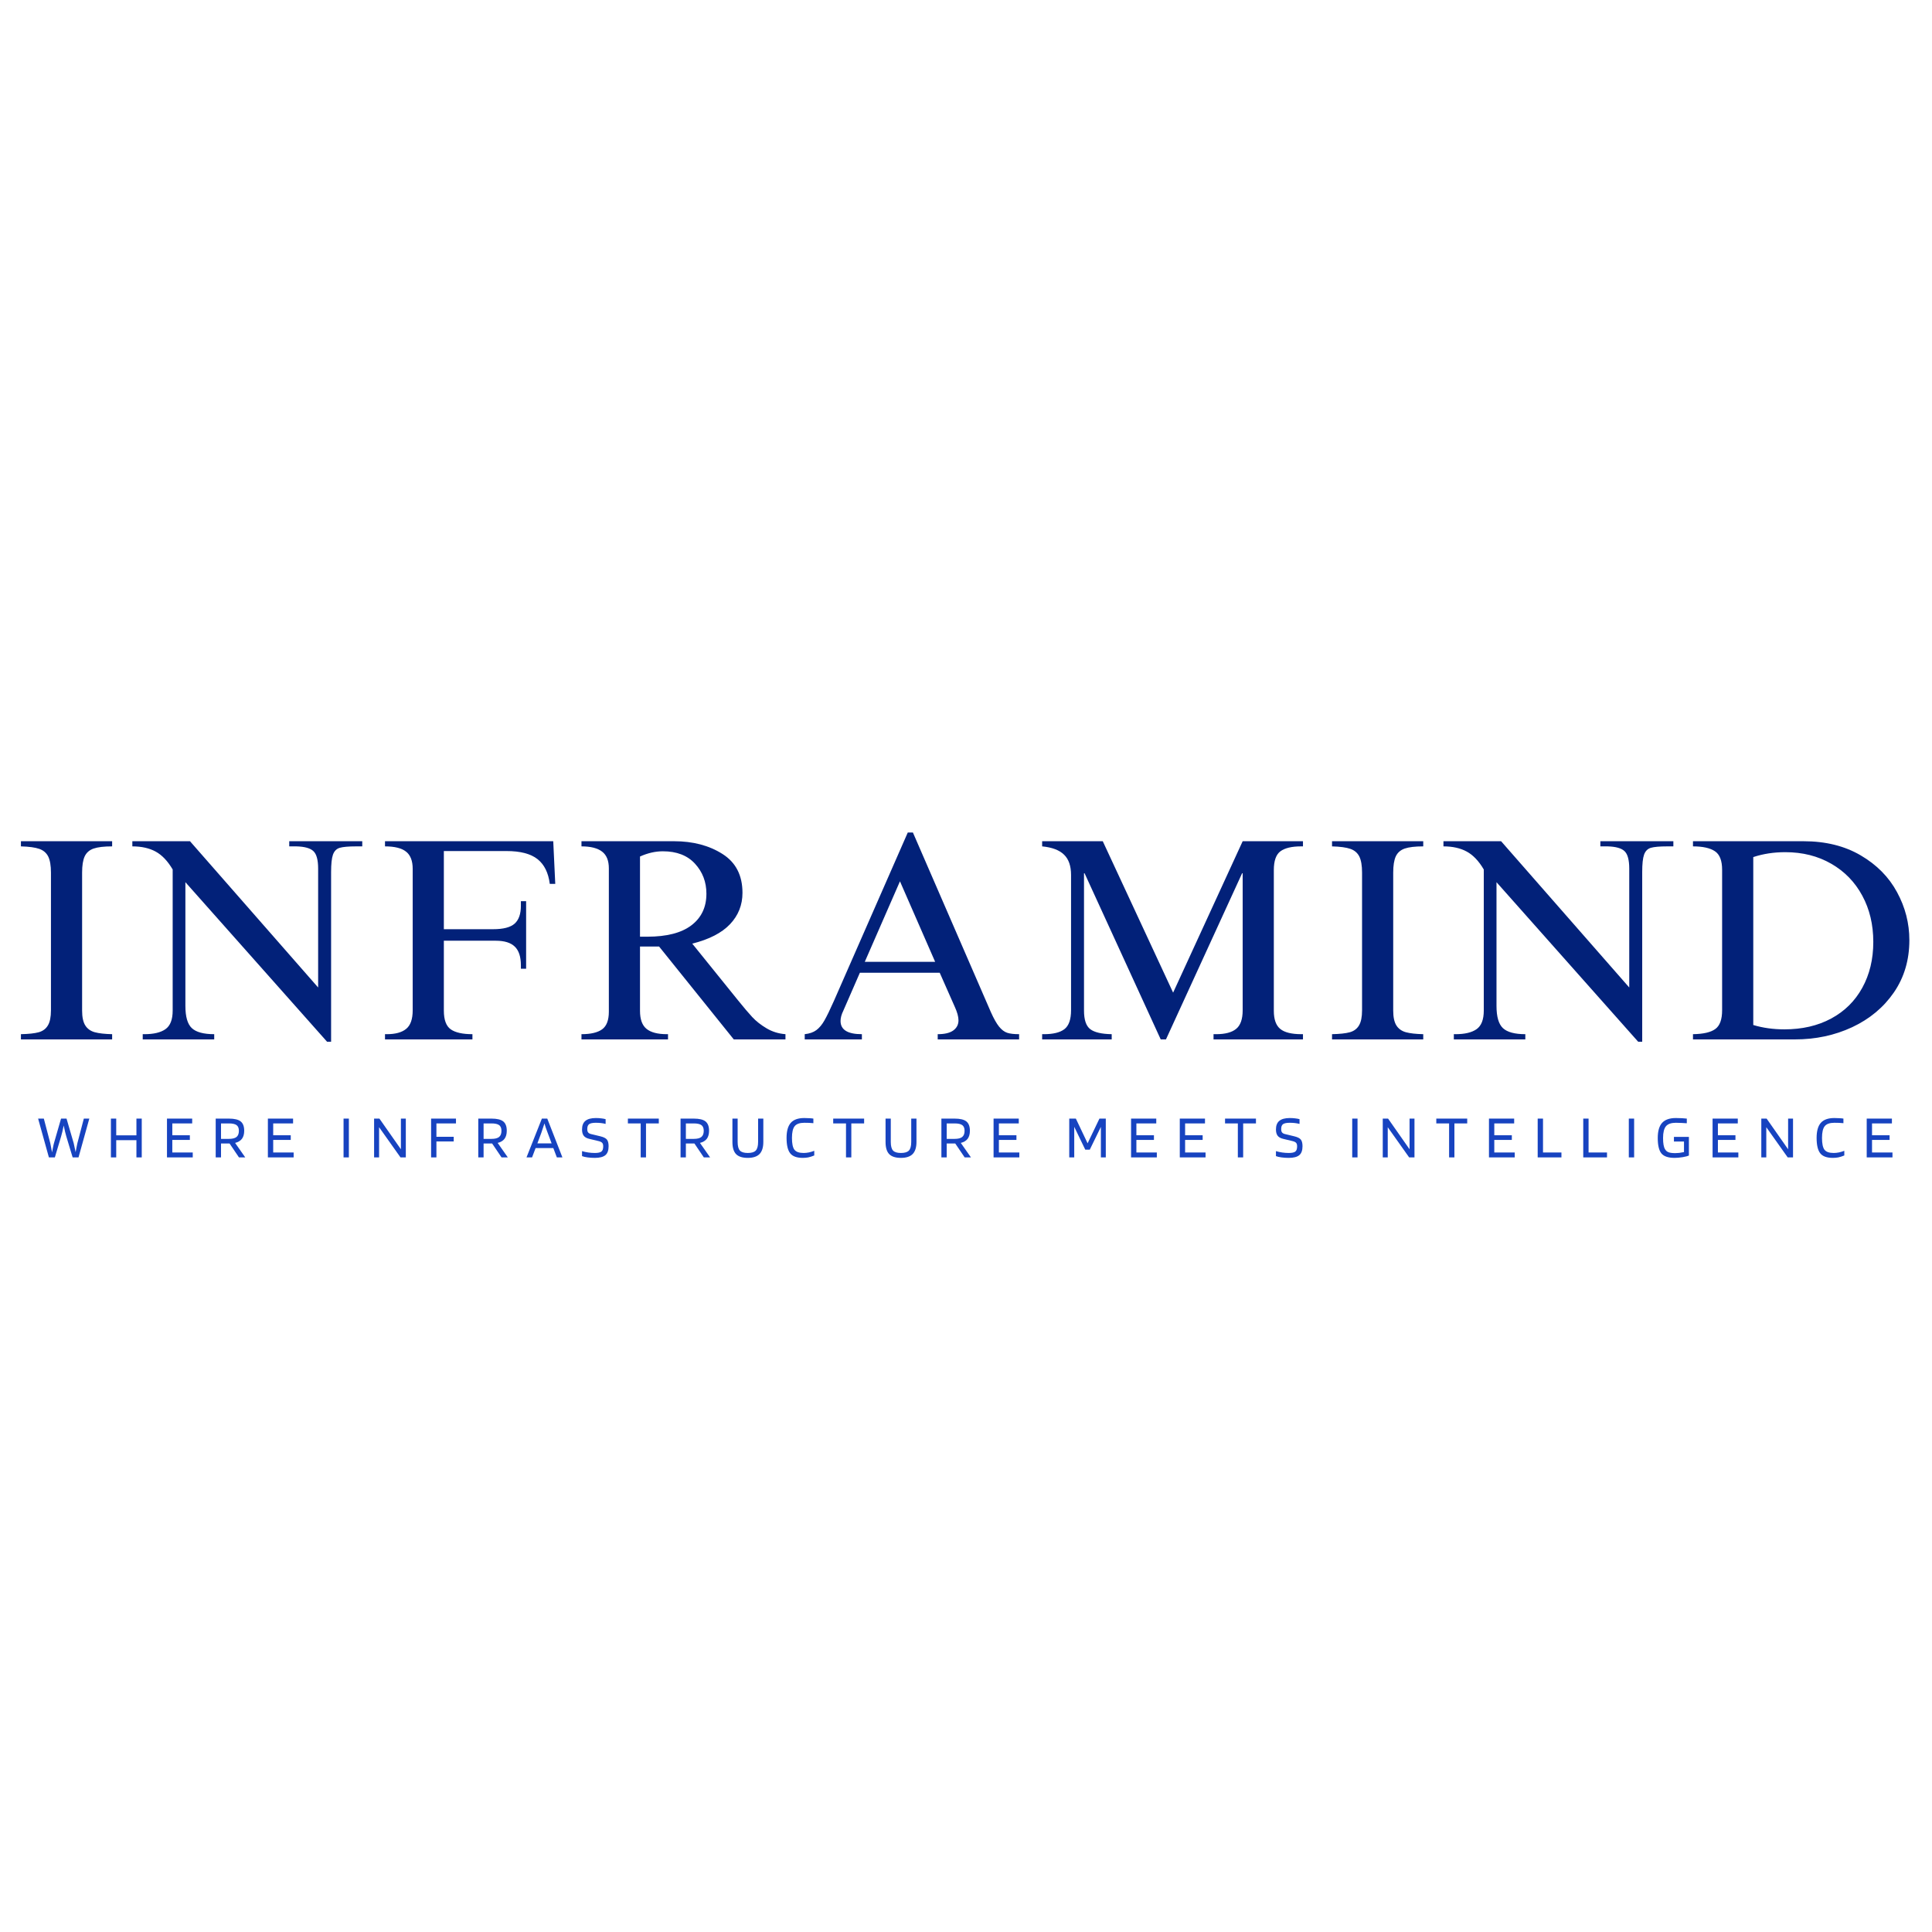 <svg xmlns="http://www.w3.org/2000/svg" xmlns:xlink="http://www.w3.org/1999/xlink" width="500" zoomAndPan="magnify" viewBox="0 0 375 375" height="500" preserveAspectRatio="xMidYMid meet" version="1.0"><defs><g/></defs><g fill="#022179" fill-opacity="1"><g transform="translate(2.109, 201.75)"><g><path d="M 19.656 -37.469 C 18.082 -37.469 16.883 -37.328 16.062 -37.047 C 15.25 -36.766 14.672 -36.258 14.328 -35.531 C 13.992 -34.801 13.828 -33.75 13.828 -32.375 L 13.828 -5.594 C 13.828 -4.332 14.031 -3.375 14.438 -2.719 C 14.852 -2.062 15.473 -1.617 16.297 -1.391 C 17.117 -1.172 18.238 -1.047 19.656 -1.016 L 19.656 0 L 1.953 0 L 1.953 -1.016 C 3.453 -1.047 4.602 -1.172 5.406 -1.391 C 6.207 -1.617 6.801 -2.062 7.188 -2.719 C 7.582 -3.375 7.781 -4.352 7.781 -5.656 L 7.781 -32.375 C 7.781 -33.75 7.602 -34.789 7.25 -35.5 C 6.895 -36.207 6.316 -36.703 5.516 -36.984 C 4.711 -37.266 3.523 -37.426 1.953 -37.469 L 1.953 -38.469 L 19.656 -38.469 Z M 19.656 -37.469 "/></g></g></g><g fill="#022179" fill-opacity="1"><g transform="translate(24.954, 201.75)"><g><path d="M 36.797 -10.078 L 36.797 -33.156 C 36.797 -34.832 36.492 -35.957 35.891 -36.531 C 35.297 -37.113 34.195 -37.426 32.594 -37.469 L 31.188 -37.469 L 31.188 -38.469 L 45.359 -38.469 L 45.359 -37.469 L 44.188 -37.469 C 42.688 -37.469 41.617 -37.375 40.984 -37.188 C 40.359 -37 39.922 -36.555 39.672 -35.859 C 39.43 -35.172 39.312 -34.047 39.312 -32.484 L 39.312 0.453 L 38.531 0.453 L 11.031 -30.516 L 11.031 -6.5 C 11.031 -4.406 11.445 -2.969 12.281 -2.188 C 13.125 -1.406 14.57 -1.016 16.625 -1.016 L 16.625 0 L 2.75 0 L 2.75 -1.016 L 3.078 -1.016 C 4.867 -1.016 6.227 -1.336 7.156 -1.984 C 8.094 -2.641 8.562 -3.844 8.562 -5.594 L 8.562 -32.984 C 7.594 -34.629 6.492 -35.785 5.266 -36.453 C 4.035 -37.129 2.523 -37.469 0.734 -37.469 L 0.734 -38.469 L 11.922 -38.469 Z M 36.797 -10.078 "/></g></g></g><g fill="#022179" fill-opacity="1"><g transform="translate(72.323, 201.75)"><g><path d="M 35.453 -30.188 L 34.391 -30.188 C 34.117 -32.352 33.32 -33.957 32 -35 C 30.676 -36.039 28.672 -36.562 25.984 -36.562 L 13.828 -36.562 L 13.828 -21.391 L 23.359 -21.391 C 25.367 -21.391 26.773 -21.754 27.578 -22.484 C 28.379 -23.211 28.781 -24.359 28.781 -25.922 L 28.781 -26.828 L 29.797 -26.828 L 29.797 -13.719 L 28.781 -13.719 L 28.781 -14.391 C 28.781 -16.035 28.391 -17.238 27.609 -18 C 26.828 -18.77 25.594 -19.156 23.906 -19.156 L 13.828 -19.156 L 13.828 -5.594 C 13.828 -3.801 14.273 -2.586 15.172 -1.953 C 16.066 -1.328 17.469 -1.016 19.375 -1.016 L 19.375 0 L 2.406 0 L 2.406 -1.016 L 2.75 -1.016 C 4.426 -1.016 5.68 -1.359 6.516 -2.047 C 7.359 -2.734 7.781 -3.938 7.781 -5.656 L 7.781 -33.094 C 7.781 -34.664 7.348 -35.785 6.484 -36.453 C 5.629 -37.129 4.27 -37.469 2.406 -37.469 L 2.406 -38.469 L 35.062 -38.469 Z M 35.453 -30.188 "/></g></g></g><g fill="#022179" fill-opacity="1"><g transform="translate(110.958, 201.75)"><g><path d="M 33.156 -28.453 C 33.156 -26.098 32.352 -24.07 30.75 -22.375 C 29.145 -20.676 26.695 -19.414 23.406 -18.594 L 32.312 -7.562 C 33.395 -6.219 34.305 -5.145 35.047 -4.344 C 35.797 -3.539 36.723 -2.812 37.828 -2.156 C 38.93 -1.5 40.156 -1.117 41.5 -1.016 L 41.5 0 L 31.469 0 L 16.969 -18.031 L 13.266 -18.031 L 13.266 -5.547 C 13.266 -3.898 13.688 -2.734 14.531 -2.047 C 15.375 -1.359 16.691 -1.016 18.484 -1.016 L 18.703 -1.016 L 18.703 0 L 1.906 0 L 1.906 -1.016 C 3.695 -1.016 5.031 -1.328 5.906 -1.953 C 6.781 -2.586 7.219 -3.727 7.219 -5.375 L 7.219 -33.203 C 7.219 -34.703 6.781 -35.785 5.906 -36.453 C 5.031 -37.129 3.695 -37.469 1.906 -37.469 L 1.906 -38.469 L 19.875 -38.469 C 23.539 -38.469 26.672 -37.645 29.266 -36 C 31.859 -34.363 33.156 -31.848 33.156 -28.453 Z M 13.266 -35.5 L 13.266 -19.938 L 14.672 -19.938 C 18.441 -19.938 21.297 -20.672 23.234 -22.141 C 25.18 -23.617 26.156 -25.664 26.156 -28.281 C 26.156 -30.562 25.414 -32.504 23.938 -34.109 C 22.469 -35.711 20.391 -36.516 17.703 -36.516 C 16.242 -36.516 14.766 -36.176 13.266 -35.5 Z M 13.266 -35.5 "/></g></g></g><g fill="#022179" fill-opacity="1"><g transform="translate(155.416, 201.75)"><g><path d="M 6.438 -7.453 L 20.781 -40.156 L 21.781 -40.156 L 36.906 -5.312 C 37.469 -4.051 38 -3.109 38.5 -2.484 C 39 -1.867 39.531 -1.469 40.094 -1.281 C 40.656 -1.102 41.422 -1.016 42.391 -1.016 L 42.391 0 L 26.594 0 L 26.594 -1.016 C 27.938 -1.016 28.941 -1.254 29.609 -1.734 C 30.285 -2.223 30.625 -2.879 30.625 -3.703 C 30.625 -4.41 30.383 -5.285 29.906 -6.328 L 26.984 -12.938 L 11.484 -12.938 L 8.281 -5.594 C 7.914 -4.852 7.734 -4.18 7.734 -3.578 C 7.734 -1.867 9.113 -1.016 11.875 -1.016 L 11.875 0 L 0.781 0 L 0.781 -1.016 C 1.719 -1.117 2.473 -1.383 3.047 -1.812 C 3.629 -2.25 4.148 -2.875 4.609 -3.688 C 5.078 -4.508 5.688 -5.766 6.438 -7.453 Z M 26.094 -15.062 L 19.266 -30.688 L 12.438 -15.062 Z M 26.094 -15.062 "/></g></g></g><g fill="#022179" fill-opacity="1"><g transform="translate(199.874, 201.75)"><g><path d="M 27.828 -9.078 L 41.328 -38.469 L 53.031 -38.469 L 53.031 -37.469 L 52.641 -37.469 C 50.848 -37.469 49.52 -37.148 48.656 -36.516 C 47.801 -35.879 47.375 -34.664 47.375 -32.875 L 47.375 -5.547 C 47.375 -3.898 47.785 -2.734 48.609 -2.047 C 49.43 -1.359 50.812 -1.016 52.75 -1.016 L 53.031 -1.016 L 53.031 0 L 35.672 0 L 35.672 -1.016 L 36.172 -1.016 C 37.93 -1.016 39.227 -1.359 40.062 -2.047 C 40.906 -2.734 41.328 -3.938 41.328 -5.656 L 41.328 -32.25 L 41.219 -32.25 L 26.438 0 L 25.422 0 L 10.641 -32.25 L 10.531 -32.25 L 10.531 -5.594 C 10.531 -3.801 10.938 -2.598 11.75 -1.984 C 12.57 -1.367 13.957 -1.047 15.906 -1.016 L 15.906 0 L 2.406 0 L 2.406 -1.016 L 2.75 -1.016 C 4.539 -1.016 5.863 -1.336 6.719 -1.984 C 7.582 -2.641 8.016 -3.863 8.016 -5.656 L 8.016 -31.922 C 8.016 -33.672 7.562 -34.984 6.656 -35.859 C 5.758 -36.742 4.344 -37.281 2.406 -37.469 L 2.406 -38.469 L 14.172 -38.469 Z M 27.828 -9.078 "/></g></g></g><g fill="#022179" fill-opacity="1"><g transform="translate(256.594, 201.75)"><g><path d="M 19.656 -37.469 C 18.082 -37.469 16.883 -37.328 16.062 -37.047 C 15.25 -36.766 14.672 -36.258 14.328 -35.531 C 13.992 -34.801 13.828 -33.75 13.828 -32.375 L 13.828 -5.594 C 13.828 -4.332 14.031 -3.375 14.438 -2.719 C 14.852 -2.062 15.473 -1.617 16.297 -1.391 C 17.117 -1.172 18.238 -1.047 19.656 -1.016 L 19.656 0 L 1.953 0 L 1.953 -1.016 C 3.453 -1.047 4.602 -1.172 5.406 -1.391 C 6.207 -1.617 6.801 -2.062 7.188 -2.719 C 7.582 -3.375 7.781 -4.352 7.781 -5.656 L 7.781 -32.375 C 7.781 -33.75 7.602 -34.789 7.25 -35.5 C 6.895 -36.207 6.316 -36.703 5.516 -36.984 C 4.711 -37.266 3.523 -37.426 1.953 -37.469 L 1.953 -38.469 L 19.656 -38.469 Z M 19.656 -37.469 "/></g></g></g><g fill="#022179" fill-opacity="1"><g transform="translate(279.439, 201.75)"><g><path d="M 36.797 -10.078 L 36.797 -33.156 C 36.797 -34.832 36.492 -35.957 35.891 -36.531 C 35.297 -37.113 34.195 -37.426 32.594 -37.469 L 31.188 -37.469 L 31.188 -38.469 L 45.359 -38.469 L 45.359 -37.469 L 44.188 -37.469 C 42.688 -37.469 41.617 -37.375 40.984 -37.188 C 40.359 -37 39.922 -36.555 39.672 -35.859 C 39.43 -35.172 39.312 -34.047 39.312 -32.484 L 39.312 0.453 L 38.531 0.453 L 11.031 -30.516 L 11.031 -6.5 C 11.031 -4.406 11.445 -2.969 12.281 -2.188 C 13.125 -1.406 14.57 -1.016 16.625 -1.016 L 16.625 0 L 2.75 0 L 2.75 -1.016 L 3.078 -1.016 C 4.867 -1.016 6.227 -1.336 7.156 -1.984 C 8.094 -2.641 8.562 -3.844 8.562 -5.594 L 8.562 -32.984 C 7.594 -34.629 6.492 -35.785 5.266 -36.453 C 4.035 -37.129 2.523 -37.469 0.734 -37.469 L 0.734 -38.469 L 11.922 -38.469 Z M 36.797 -10.078 "/></g></g></g><g fill="#022179" fill-opacity="1"><g transform="translate(326.809, 201.75)"><g><path d="M 43.797 -19.266 C 43.797 -15.422 42.797 -12.039 40.797 -9.125 C 38.797 -6.219 36.098 -3.969 32.703 -2.375 C 29.305 -0.789 25.594 0 21.562 0 L 1.797 0 L 1.797 -1.016 C 3.805 -1.047 5.25 -1.379 6.125 -2.016 C 7.008 -2.648 7.453 -3.863 7.453 -5.656 L 7.453 -32.922 C 7.453 -34.711 6.984 -35.914 6.047 -36.531 C 5.109 -37.156 3.691 -37.469 1.797 -37.469 L 1.797 -38.469 L 23.234 -38.469 C 27.535 -38.469 31.242 -37.551 34.359 -35.719 C 37.473 -33.895 39.82 -31.516 41.406 -28.578 C 43 -25.648 43.797 -22.547 43.797 -19.266 Z M 13.5 -35.391 L 13.5 -2.797 C 15.363 -2.234 17.379 -1.953 19.547 -1.953 C 22.984 -1.953 26.004 -2.648 28.609 -4.047 C 31.223 -5.453 33.238 -7.441 34.656 -10.016 C 36.082 -12.598 36.797 -15.566 36.797 -18.922 C 36.797 -22.285 36.082 -25.281 34.656 -27.906 C 33.238 -30.539 31.234 -32.602 28.641 -34.094 C 26.047 -35.594 23.07 -36.344 19.719 -36.344 C 17.477 -36.344 15.406 -36.023 13.5 -35.391 Z M 13.5 -35.391 "/></g></g></g><g fill="#1743c0" fill-opacity="1"><g transform="translate(7.241, 224.65)"><g><path d="M 2.25 0 L 0.156 -7.531 L 1.266 -7.531 L 2.516 -2.766 C 2.547 -2.629 2.578 -2.473 2.609 -2.297 C 2.641 -2.129 2.723 -1.691 2.859 -0.984 C 3.004 -1.711 3.094 -2.16 3.125 -2.328 C 3.164 -2.492 3.203 -2.641 3.234 -2.766 L 4.609 -7.531 L 5.672 -7.531 L 7.062 -2.766 C 7.094 -2.641 7.125 -2.492 7.156 -2.328 C 7.195 -2.172 7.289 -1.734 7.438 -1.016 C 7.531 -1.492 7.602 -1.879 7.656 -2.172 C 7.719 -2.461 7.758 -2.66 7.781 -2.766 L 9.031 -7.531 L 10.094 -7.531 L 8 0 L 6.859 0 L 5.641 -4.031 C 5.555 -4.32 5.473 -4.633 5.391 -4.969 C 5.305 -5.312 5.219 -5.719 5.125 -6.188 C 5.031 -5.719 4.941 -5.312 4.859 -4.969 C 4.773 -4.633 4.691 -4.32 4.609 -4.031 L 3.406 0 Z M 2.25 0 "/></g></g></g><g fill="#1743c0" fill-opacity="1"><g transform="translate(20.669, 224.65)"><g><path d="M 1.891 0 L 0.859 0 L 0.859 -7.531 L 1.891 -7.531 L 1.891 -4.281 L 5.812 -4.281 L 5.812 -7.531 L 6.844 -7.531 L 6.844 0 L 5.812 0 L 5.812 -3.344 L 1.891 -3.344 Z M 1.891 0 "/></g></g></g><g fill="#1743c0" fill-opacity="1"><g transform="translate(31.553, 224.65)"><g><path d="M 5.859 -0.953 L 5.859 0 L 0.859 0 L 0.859 -7.531 L 5.75 -7.531 L 5.75 -6.594 L 1.891 -6.594 L 1.891 -4.297 L 5.297 -4.297 L 5.297 -3.391 L 1.891 -3.391 L 1.891 -0.953 Z M 5.859 -0.953 "/></g></g></g><g fill="#1743c0" fill-opacity="1"><g transform="translate(41.009, 224.65)"><g><path d="M 1.891 -2.703 L 1.891 0 L 0.859 0 L 0.859 -7.531 L 3.422 -7.531 C 4.484 -7.531 5.242 -7.348 5.703 -6.984 C 6.16 -6.617 6.391 -6.016 6.391 -5.172 C 6.391 -4.516 6.242 -3.992 5.953 -3.609 C 5.66 -3.223 5.219 -2.957 4.625 -2.812 L 6.594 0 L 5.375 0 L 3.547 -2.703 Z M 5.359 -5.172 C 5.359 -5.68 5.207 -6.047 4.906 -6.266 C 4.613 -6.484 4.117 -6.594 3.422 -6.594 L 1.891 -6.594 L 1.891 -3.594 L 3.422 -3.594 C 4.109 -3.594 4.602 -3.719 4.906 -3.969 C 5.207 -4.219 5.359 -4.617 5.359 -5.172 Z M 5.359 -5.172 "/></g></g></g><g fill="#1743c0" fill-opacity="1"><g transform="translate(51.137, 224.65)"><g><path d="M 5.859 -0.953 L 5.859 0 L 0.859 0 L 0.859 -7.531 L 5.75 -7.531 L 5.75 -6.594 L 1.891 -6.594 L 1.891 -4.297 L 5.297 -4.297 L 5.297 -3.391 L 1.891 -3.391 L 1.891 -0.953 Z M 5.859 -0.953 "/></g></g></g><g fill="#1743c0" fill-opacity="1"><g transform="translate(60.593, 224.65)"><g/></g></g><g fill="#1743c0" fill-opacity="1"><g transform="translate(65.825, 224.65)"><g><path d="M 1.891 -7.531 L 1.891 0 L 0.859 0 L 0.859 -7.531 Z M 1.891 -7.531 "/></g></g></g><g fill="#1743c0" fill-opacity="1"><g transform="translate(71.753, 224.65)"><g><path d="M 7.016 -7.531 L 7.016 0 L 5.984 0 L 1.828 -5.859 L 1.828 0 L 0.859 0 L 0.859 -7.531 L 1.891 -7.531 L 6.062 -1.578 L 6.062 -7.531 Z M 7.016 -7.531 "/></g></g></g><g fill="#1743c0" fill-opacity="1"><g transform="translate(82.817, 224.65)"><g><path d="M 1.891 -3.094 L 1.891 0 L 0.859 0 L 0.859 -7.531 L 5.688 -7.531 L 5.688 -6.594 L 1.891 -6.594 L 1.891 -4 L 5.25 -4 L 5.25 -3.094 Z M 1.891 -3.094 "/></g></g></g><g fill="#1743c0" fill-opacity="1"><g transform="translate(91.973, 224.65)"><g><path d="M 1.891 -2.703 L 1.891 0 L 0.859 0 L 0.859 -7.531 L 3.422 -7.531 C 4.484 -7.531 5.242 -7.348 5.703 -6.984 C 6.16 -6.617 6.391 -6.016 6.391 -5.172 C 6.391 -4.516 6.242 -3.992 5.953 -3.609 C 5.66 -3.223 5.219 -2.957 4.625 -2.812 L 6.594 0 L 5.375 0 L 3.547 -2.703 Z M 5.359 -5.172 C 5.359 -5.68 5.207 -6.047 4.906 -6.266 C 4.613 -6.484 4.117 -6.594 3.422 -6.594 L 1.891 -6.594 L 1.891 -3.594 L 3.422 -3.594 C 4.109 -3.594 4.602 -3.719 4.906 -3.969 C 5.207 -4.219 5.359 -4.617 5.359 -5.172 Z M 5.359 -5.172 "/></g></g></g><g fill="#1743c0" fill-opacity="1"><g transform="translate(102.101, 224.65)"><g><path d="M 1.172 0 L 0.094 0 L 3.078 -7.531 L 4.125 -7.531 L 7.062 0 L 5.984 0 L 5.297 -1.812 L 1.859 -1.812 Z M 3.578 -6.594 C 3.492 -6.312 3.395 -6.016 3.281 -5.703 C 3.176 -5.391 3.07 -5.078 2.969 -4.766 L 2.203 -2.719 L 4.969 -2.719 L 4.203 -4.766 C 4.035 -5.203 3.906 -5.555 3.812 -5.828 C 3.727 -6.098 3.648 -6.352 3.578 -6.594 Z M 3.578 -6.594 "/></g></g></g><g fill="#1743c0" fill-opacity="1"><g transform="translate(112.457, 224.65)"><g><path d="M 3.766 -3.156 L 1.938 -3.594 C 1.438 -3.707 1.07 -3.91 0.844 -4.203 C 0.625 -4.492 0.516 -4.898 0.516 -5.422 C 0.516 -6.18 0.734 -6.738 1.172 -7.094 C 1.609 -7.457 2.285 -7.641 3.203 -7.641 C 3.586 -7.641 3.93 -7.617 4.234 -7.578 C 4.547 -7.547 4.832 -7.492 5.094 -7.422 L 5.094 -6.5 C 4.758 -6.582 4.441 -6.641 4.141 -6.672 C 3.836 -6.703 3.52 -6.719 3.188 -6.719 C 2.57 -6.719 2.141 -6.629 1.891 -6.453 C 1.648 -6.273 1.531 -5.957 1.531 -5.5 C 1.531 -5.207 1.586 -4.988 1.703 -4.844 C 1.816 -4.695 2.004 -4.594 2.266 -4.531 L 4.078 -4.094 C 4.723 -3.938 5.148 -3.719 5.359 -3.438 C 5.566 -3.164 5.672 -2.742 5.672 -2.172 C 5.672 -1.348 5.457 -0.766 5.031 -0.422 C 4.602 -0.078 3.926 0.094 3 0.094 C 2.508 0.094 2.035 0.062 1.578 0 C 1.129 -0.062 0.773 -0.145 0.516 -0.25 L 0.516 -1.219 C 0.891 -1.102 1.289 -1.016 1.719 -0.953 C 2.145 -0.891 2.57 -0.859 3 -0.859 C 3.602 -0.859 4.023 -0.945 4.266 -1.125 C 4.504 -1.301 4.625 -1.641 4.625 -2.141 C 4.625 -2.453 4.562 -2.676 4.438 -2.812 C 4.32 -2.957 4.098 -3.07 3.766 -3.156 Z M 3.766 -3.156 "/></g></g></g><g fill="#1743c0" fill-opacity="1"><g transform="translate(121.685, 224.65)"><g><path d="M 6.188 -7.531 L 6.188 -6.594 L 3.703 -6.594 L 3.703 0 L 2.672 0 L 2.672 -6.594 L 0.188 -6.594 L 0.188 -7.531 Z M 6.188 -7.531 "/></g></g></g><g fill="#1743c0" fill-opacity="1"><g transform="translate(131.237, 224.65)"><g><path d="M 1.891 -2.703 L 1.891 0 L 0.859 0 L 0.859 -7.531 L 3.422 -7.531 C 4.484 -7.531 5.242 -7.348 5.703 -6.984 C 6.16 -6.617 6.391 -6.016 6.391 -5.172 C 6.391 -4.516 6.242 -3.992 5.953 -3.609 C 5.66 -3.223 5.219 -2.957 4.625 -2.812 L 6.594 0 L 5.375 0 L 3.547 -2.703 Z M 5.359 -5.172 C 5.359 -5.68 5.207 -6.047 4.906 -6.266 C 4.613 -6.484 4.117 -6.594 3.422 -6.594 L 1.891 -6.594 L 1.891 -3.594 L 3.422 -3.594 C 4.109 -3.594 4.602 -3.719 4.906 -3.969 C 5.207 -4.219 5.359 -4.617 5.359 -5.172 Z M 5.359 -5.172 "/></g></g></g><g fill="#1743c0" fill-opacity="1"><g transform="translate(141.365, 224.65)"><g><path d="M 5.781 -3 L 5.781 -7.531 L 6.797 -7.531 L 6.797 -3 C 6.797 -1.945 6.551 -1.164 6.062 -0.656 C 5.57 -0.156 4.812 0.094 3.781 0.094 C 2.738 0.094 1.977 -0.148 1.5 -0.641 C 1.031 -1.129 0.797 -1.914 0.797 -3 L 0.797 -7.531 L 1.812 -7.531 L 1.812 -3 C 1.812 -2.207 1.957 -1.648 2.25 -1.328 C 2.539 -1.016 3.051 -0.859 3.781 -0.859 C 4.52 -0.859 5.035 -1.016 5.328 -1.328 C 5.629 -1.648 5.781 -2.207 5.781 -3 Z M 5.781 -3 "/></g></g></g><g fill="#1743c0" fill-opacity="1"><g transform="translate(152.141, 224.65)"><g><path d="M 3.859 -0.859 C 4.18 -0.859 4.523 -0.895 4.891 -0.969 C 5.254 -1.051 5.594 -1.156 5.906 -1.281 L 5.906 -0.375 C 5.469 -0.195 5.078 -0.07 4.734 0 C 4.391 0.062 4.035 0.094 3.672 0.094 C 2.516 0.094 1.703 -0.203 1.234 -0.797 C 0.766 -1.391 0.531 -2.383 0.531 -3.781 C 0.531 -5.113 0.801 -6.086 1.344 -6.703 C 1.895 -7.328 2.77 -7.641 3.969 -7.641 C 4.344 -7.641 4.672 -7.629 4.953 -7.609 C 5.242 -7.598 5.504 -7.57 5.734 -7.531 L 5.734 -6.641 C 5.453 -6.672 5.172 -6.691 4.891 -6.703 C 4.609 -6.711 4.301 -6.719 3.969 -6.719 C 3.07 -6.719 2.445 -6.492 2.094 -6.047 C 1.75 -5.609 1.578 -4.852 1.578 -3.781 C 1.578 -2.688 1.734 -1.926 2.047 -1.5 C 2.367 -1.07 2.973 -0.859 3.859 -0.859 Z M 3.859 -0.859 "/></g></g></g><g fill="#1743c0" fill-opacity="1"><g transform="translate(161.537, 224.65)"><g><path d="M 6.188 -7.531 L 6.188 -6.594 L 3.703 -6.594 L 3.703 0 L 2.672 0 L 2.672 -6.594 L 0.188 -6.594 L 0.188 -7.531 Z M 6.188 -7.531 "/></g></g></g><g fill="#1743c0" fill-opacity="1"><g transform="translate(171.089, 224.65)"><g><path d="M 5.781 -3 L 5.781 -7.531 L 6.797 -7.531 L 6.797 -3 C 6.797 -1.945 6.551 -1.164 6.062 -0.656 C 5.57 -0.156 4.812 0.094 3.781 0.094 C 2.738 0.094 1.977 -0.148 1.5 -0.641 C 1.031 -1.129 0.797 -1.914 0.797 -3 L 0.797 -7.531 L 1.812 -7.531 L 1.812 -3 C 1.812 -2.207 1.957 -1.648 2.25 -1.328 C 2.539 -1.016 3.051 -0.859 3.781 -0.859 C 4.52 -0.859 5.035 -1.016 5.328 -1.328 C 5.629 -1.648 5.781 -2.207 5.781 -3 Z M 5.781 -3 "/></g></g></g><g fill="#1743c0" fill-opacity="1"><g transform="translate(181.865, 224.65)"><g><path d="M 1.891 -2.703 L 1.891 0 L 0.859 0 L 0.859 -7.531 L 3.422 -7.531 C 4.484 -7.531 5.242 -7.348 5.703 -6.984 C 6.16 -6.617 6.391 -6.016 6.391 -5.172 C 6.391 -4.516 6.242 -3.992 5.953 -3.609 C 5.66 -3.223 5.219 -2.957 4.625 -2.812 L 6.594 0 L 5.375 0 L 3.547 -2.703 Z M 5.359 -5.172 C 5.359 -5.68 5.207 -6.047 4.906 -6.266 C 4.613 -6.484 4.117 -6.594 3.422 -6.594 L 1.891 -6.594 L 1.891 -3.594 L 3.422 -3.594 C 4.109 -3.594 4.602 -3.719 4.906 -3.969 C 5.207 -4.219 5.359 -4.617 5.359 -5.172 Z M 5.359 -5.172 "/></g></g></g><g fill="#1743c0" fill-opacity="1"><g transform="translate(191.993, 224.65)"><g><path d="M 5.859 -0.953 L 5.859 0 L 0.859 0 L 0.859 -7.531 L 5.75 -7.531 L 5.75 -6.594 L 1.891 -6.594 L 1.891 -4.297 L 5.297 -4.297 L 5.297 -3.391 L 1.891 -3.391 L 1.891 -0.953 Z M 5.859 -0.953 "/></g></g></g><g fill="#1743c0" fill-opacity="1"><g transform="translate(201.449, 224.65)"><g/></g></g><g fill="#1743c0" fill-opacity="1"><g transform="translate(206.681, 224.65)"><g><path d="M 7.953 -7.531 L 7.953 0 L 7 0 L 7 -5.922 L 4.844 -1.5 L 3.969 -1.5 L 1.828 -5.938 L 1.828 0 L 0.859 0 L 0.859 -7.531 L 2.141 -7.531 L 4.422 -2.734 L 6.719 -7.531 Z M 7.953 -7.531 "/></g></g></g><g fill="#1743c0" fill-opacity="1"><g transform="translate(218.681, 224.65)"><g><path d="M 5.859 -0.953 L 5.859 0 L 0.859 0 L 0.859 -7.531 L 5.75 -7.531 L 5.75 -6.594 L 1.891 -6.594 L 1.891 -4.297 L 5.297 -4.297 L 5.297 -3.391 L 1.891 -3.391 L 1.891 -0.953 Z M 5.859 -0.953 "/></g></g></g><g fill="#1743c0" fill-opacity="1"><g transform="translate(228.137, 224.65)"><g><path d="M 5.859 -0.953 L 5.859 0 L 0.859 0 L 0.859 -7.531 L 5.75 -7.531 L 5.75 -6.594 L 1.891 -6.594 L 1.891 -4.297 L 5.297 -4.297 L 5.297 -3.391 L 1.891 -3.391 L 1.891 -0.953 Z M 5.859 -0.953 "/></g></g></g><g fill="#1743c0" fill-opacity="1"><g transform="translate(237.593, 224.65)"><g><path d="M 6.188 -7.531 L 6.188 -6.594 L 3.703 -6.594 L 3.703 0 L 2.672 0 L 2.672 -6.594 L 0.188 -6.594 L 0.188 -7.531 Z M 6.188 -7.531 "/></g></g></g><g fill="#1743c0" fill-opacity="1"><g transform="translate(247.145, 224.65)"><g><path d="M 3.766 -3.156 L 1.938 -3.594 C 1.438 -3.707 1.07 -3.91 0.844 -4.203 C 0.625 -4.492 0.516 -4.898 0.516 -5.422 C 0.516 -6.18 0.734 -6.738 1.172 -7.094 C 1.609 -7.457 2.285 -7.641 3.203 -7.641 C 3.586 -7.641 3.93 -7.617 4.234 -7.578 C 4.547 -7.547 4.832 -7.492 5.094 -7.422 L 5.094 -6.5 C 4.758 -6.582 4.441 -6.641 4.141 -6.672 C 3.836 -6.703 3.52 -6.719 3.188 -6.719 C 2.57 -6.719 2.141 -6.629 1.891 -6.453 C 1.648 -6.273 1.531 -5.957 1.531 -5.5 C 1.531 -5.207 1.586 -4.988 1.703 -4.844 C 1.816 -4.695 2.004 -4.594 2.266 -4.531 L 4.078 -4.094 C 4.723 -3.938 5.148 -3.719 5.359 -3.438 C 5.566 -3.164 5.672 -2.742 5.672 -2.172 C 5.672 -1.348 5.457 -0.766 5.031 -0.422 C 4.602 -0.078 3.926 0.094 3 0.094 C 2.508 0.094 2.035 0.062 1.578 0 C 1.129 -0.062 0.773 -0.145 0.516 -0.25 L 0.516 -1.219 C 0.891 -1.102 1.289 -1.016 1.719 -0.953 C 2.145 -0.891 2.57 -0.859 3 -0.859 C 3.602 -0.859 4.023 -0.945 4.266 -1.125 C 4.504 -1.301 4.625 -1.641 4.625 -2.141 C 4.625 -2.453 4.562 -2.676 4.438 -2.812 C 4.32 -2.957 4.098 -3.07 3.766 -3.156 Z M 3.766 -3.156 "/></g></g></g><g fill="#1743c0" fill-opacity="1"><g transform="translate(256.373, 224.65)"><g/></g></g><g fill="#1743c0" fill-opacity="1"><g transform="translate(261.605, 224.65)"><g><path d="M 1.891 -7.531 L 1.891 0 L 0.859 0 L 0.859 -7.531 Z M 1.891 -7.531 "/></g></g></g><g fill="#1743c0" fill-opacity="1"><g transform="translate(267.533, 224.65)"><g><path d="M 7.016 -7.531 L 7.016 0 L 5.984 0 L 1.828 -5.859 L 1.828 0 L 0.859 0 L 0.859 -7.531 L 1.891 -7.531 L 6.062 -1.578 L 6.062 -7.531 Z M 7.016 -7.531 "/></g></g></g><g fill="#1743c0" fill-opacity="1"><g transform="translate(278.597, 224.65)"><g><path d="M 6.188 -7.531 L 6.188 -6.594 L 3.703 -6.594 L 3.703 0 L 2.672 0 L 2.672 -6.594 L 0.188 -6.594 L 0.188 -7.531 Z M 6.188 -7.531 "/></g></g></g><g fill="#1743c0" fill-opacity="1"><g transform="translate(288.149, 224.65)"><g><path d="M 5.859 -0.953 L 5.859 0 L 0.859 0 L 0.859 -7.531 L 5.75 -7.531 L 5.75 -6.594 L 1.891 -6.594 L 1.891 -4.297 L 5.297 -4.297 L 5.297 -3.391 L 1.891 -3.391 L 1.891 -0.953 Z M 5.859 -0.953 "/></g></g></g><g fill="#1743c0" fill-opacity="1"><g transform="translate(297.605, 224.65)"><g><path d="M 5.469 -0.953 L 5.469 0 L 0.859 0 L 0.859 -7.531 L 1.891 -7.531 L 1.891 -0.953 Z M 5.469 -0.953 "/></g></g></g><g fill="#1743c0" fill-opacity="1"><g transform="translate(306.449, 224.65)"><g><path d="M 5.469 -0.953 L 5.469 0 L 0.859 0 L 0.859 -7.531 L 1.891 -7.531 L 1.891 -0.953 Z M 5.469 -0.953 "/></g></g></g><g fill="#1743c0" fill-opacity="1"><g transform="translate(315.293, 224.65)"><g><path d="M 1.891 -7.531 L 1.891 0 L 0.859 0 L 0.859 -7.531 Z M 1.891 -7.531 "/></g></g></g><g fill="#1743c0" fill-opacity="1"><g transform="translate(321.221, 224.65)"><g><path d="M 5.641 -3.078 L 3.688 -3.078 L 3.688 -3.984 L 6.594 -3.984 L 6.594 -0.359 C 6.375 -0.254 5.973 -0.148 5.391 -0.047 C 4.816 0.047 4.297 0.094 3.828 0.094 C 2.586 0.094 1.727 -0.195 1.25 -0.781 C 0.781 -1.363 0.547 -2.359 0.547 -3.766 C 0.547 -5.098 0.828 -6.078 1.391 -6.703 C 1.961 -7.328 2.852 -7.641 4.062 -7.641 C 4.477 -7.641 4.875 -7.629 5.25 -7.609 C 5.633 -7.586 5.945 -7.562 6.188 -7.531 L 6.188 -6.625 C 5.875 -6.656 5.531 -6.676 5.156 -6.688 C 4.781 -6.707 4.414 -6.719 4.062 -6.719 C 3.156 -6.719 2.516 -6.492 2.141 -6.047 C 1.766 -5.598 1.578 -4.836 1.578 -3.766 C 1.578 -3.234 1.609 -2.789 1.672 -2.438 C 1.734 -2.082 1.832 -1.797 1.969 -1.578 C 2.125 -1.305 2.348 -1.113 2.641 -1 C 2.941 -0.883 3.379 -0.828 3.953 -0.828 C 4.172 -0.828 4.43 -0.844 4.734 -0.875 C 5.047 -0.914 5.348 -0.969 5.641 -1.031 Z M 5.641 -3.078 "/></g></g></g><g fill="#1743c0" fill-opacity="1"><g transform="translate(331.553, 224.65)"><g><path d="M 5.859 -0.953 L 5.859 0 L 0.859 0 L 0.859 -7.531 L 5.75 -7.531 L 5.75 -6.594 L 1.891 -6.594 L 1.891 -4.297 L 5.297 -4.297 L 5.297 -3.391 L 1.891 -3.391 L 1.891 -0.953 Z M 5.859 -0.953 "/></g></g></g><g fill="#1743c0" fill-opacity="1"><g transform="translate(341.009, 224.65)"><g><path d="M 7.016 -7.531 L 7.016 0 L 5.984 0 L 1.828 -5.859 L 1.828 0 L 0.859 0 L 0.859 -7.531 L 1.891 -7.531 L 6.062 -1.578 L 6.062 -7.531 Z M 7.016 -7.531 "/></g></g></g><g fill="#1743c0" fill-opacity="1"><g transform="translate(352.073, 224.65)"><g><path d="M 3.859 -0.859 C 4.18 -0.859 4.523 -0.895 4.891 -0.969 C 5.254 -1.051 5.594 -1.156 5.906 -1.281 L 5.906 -0.375 C 5.469 -0.195 5.078 -0.07 4.734 0 C 4.391 0.062 4.035 0.094 3.672 0.094 C 2.516 0.094 1.703 -0.203 1.234 -0.797 C 0.766 -1.391 0.531 -2.383 0.531 -3.781 C 0.531 -5.113 0.801 -6.086 1.344 -6.703 C 1.895 -7.328 2.77 -7.641 3.969 -7.641 C 4.344 -7.641 4.672 -7.629 4.953 -7.609 C 5.242 -7.598 5.504 -7.57 5.734 -7.531 L 5.734 -6.641 C 5.453 -6.672 5.172 -6.691 4.891 -6.703 C 4.609 -6.711 4.301 -6.719 3.969 -6.719 C 3.07 -6.719 2.445 -6.492 2.094 -6.047 C 1.75 -5.609 1.578 -4.852 1.578 -3.781 C 1.578 -2.688 1.734 -1.926 2.047 -1.5 C 2.367 -1.07 2.973 -0.859 3.859 -0.859 Z M 3.859 -0.859 "/></g></g></g><g fill="#1743c0" fill-opacity="1"><g transform="translate(361.469, 224.65)"><g><path d="M 5.859 -0.953 L 5.859 0 L 0.859 0 L 0.859 -7.531 L 5.75 -7.531 L 5.75 -6.594 L 1.891 -6.594 L 1.891 -4.297 L 5.297 -4.297 L 5.297 -3.391 L 1.891 -3.391 L 1.891 -0.953 Z M 5.859 -0.953 "/></g></g></g></svg>